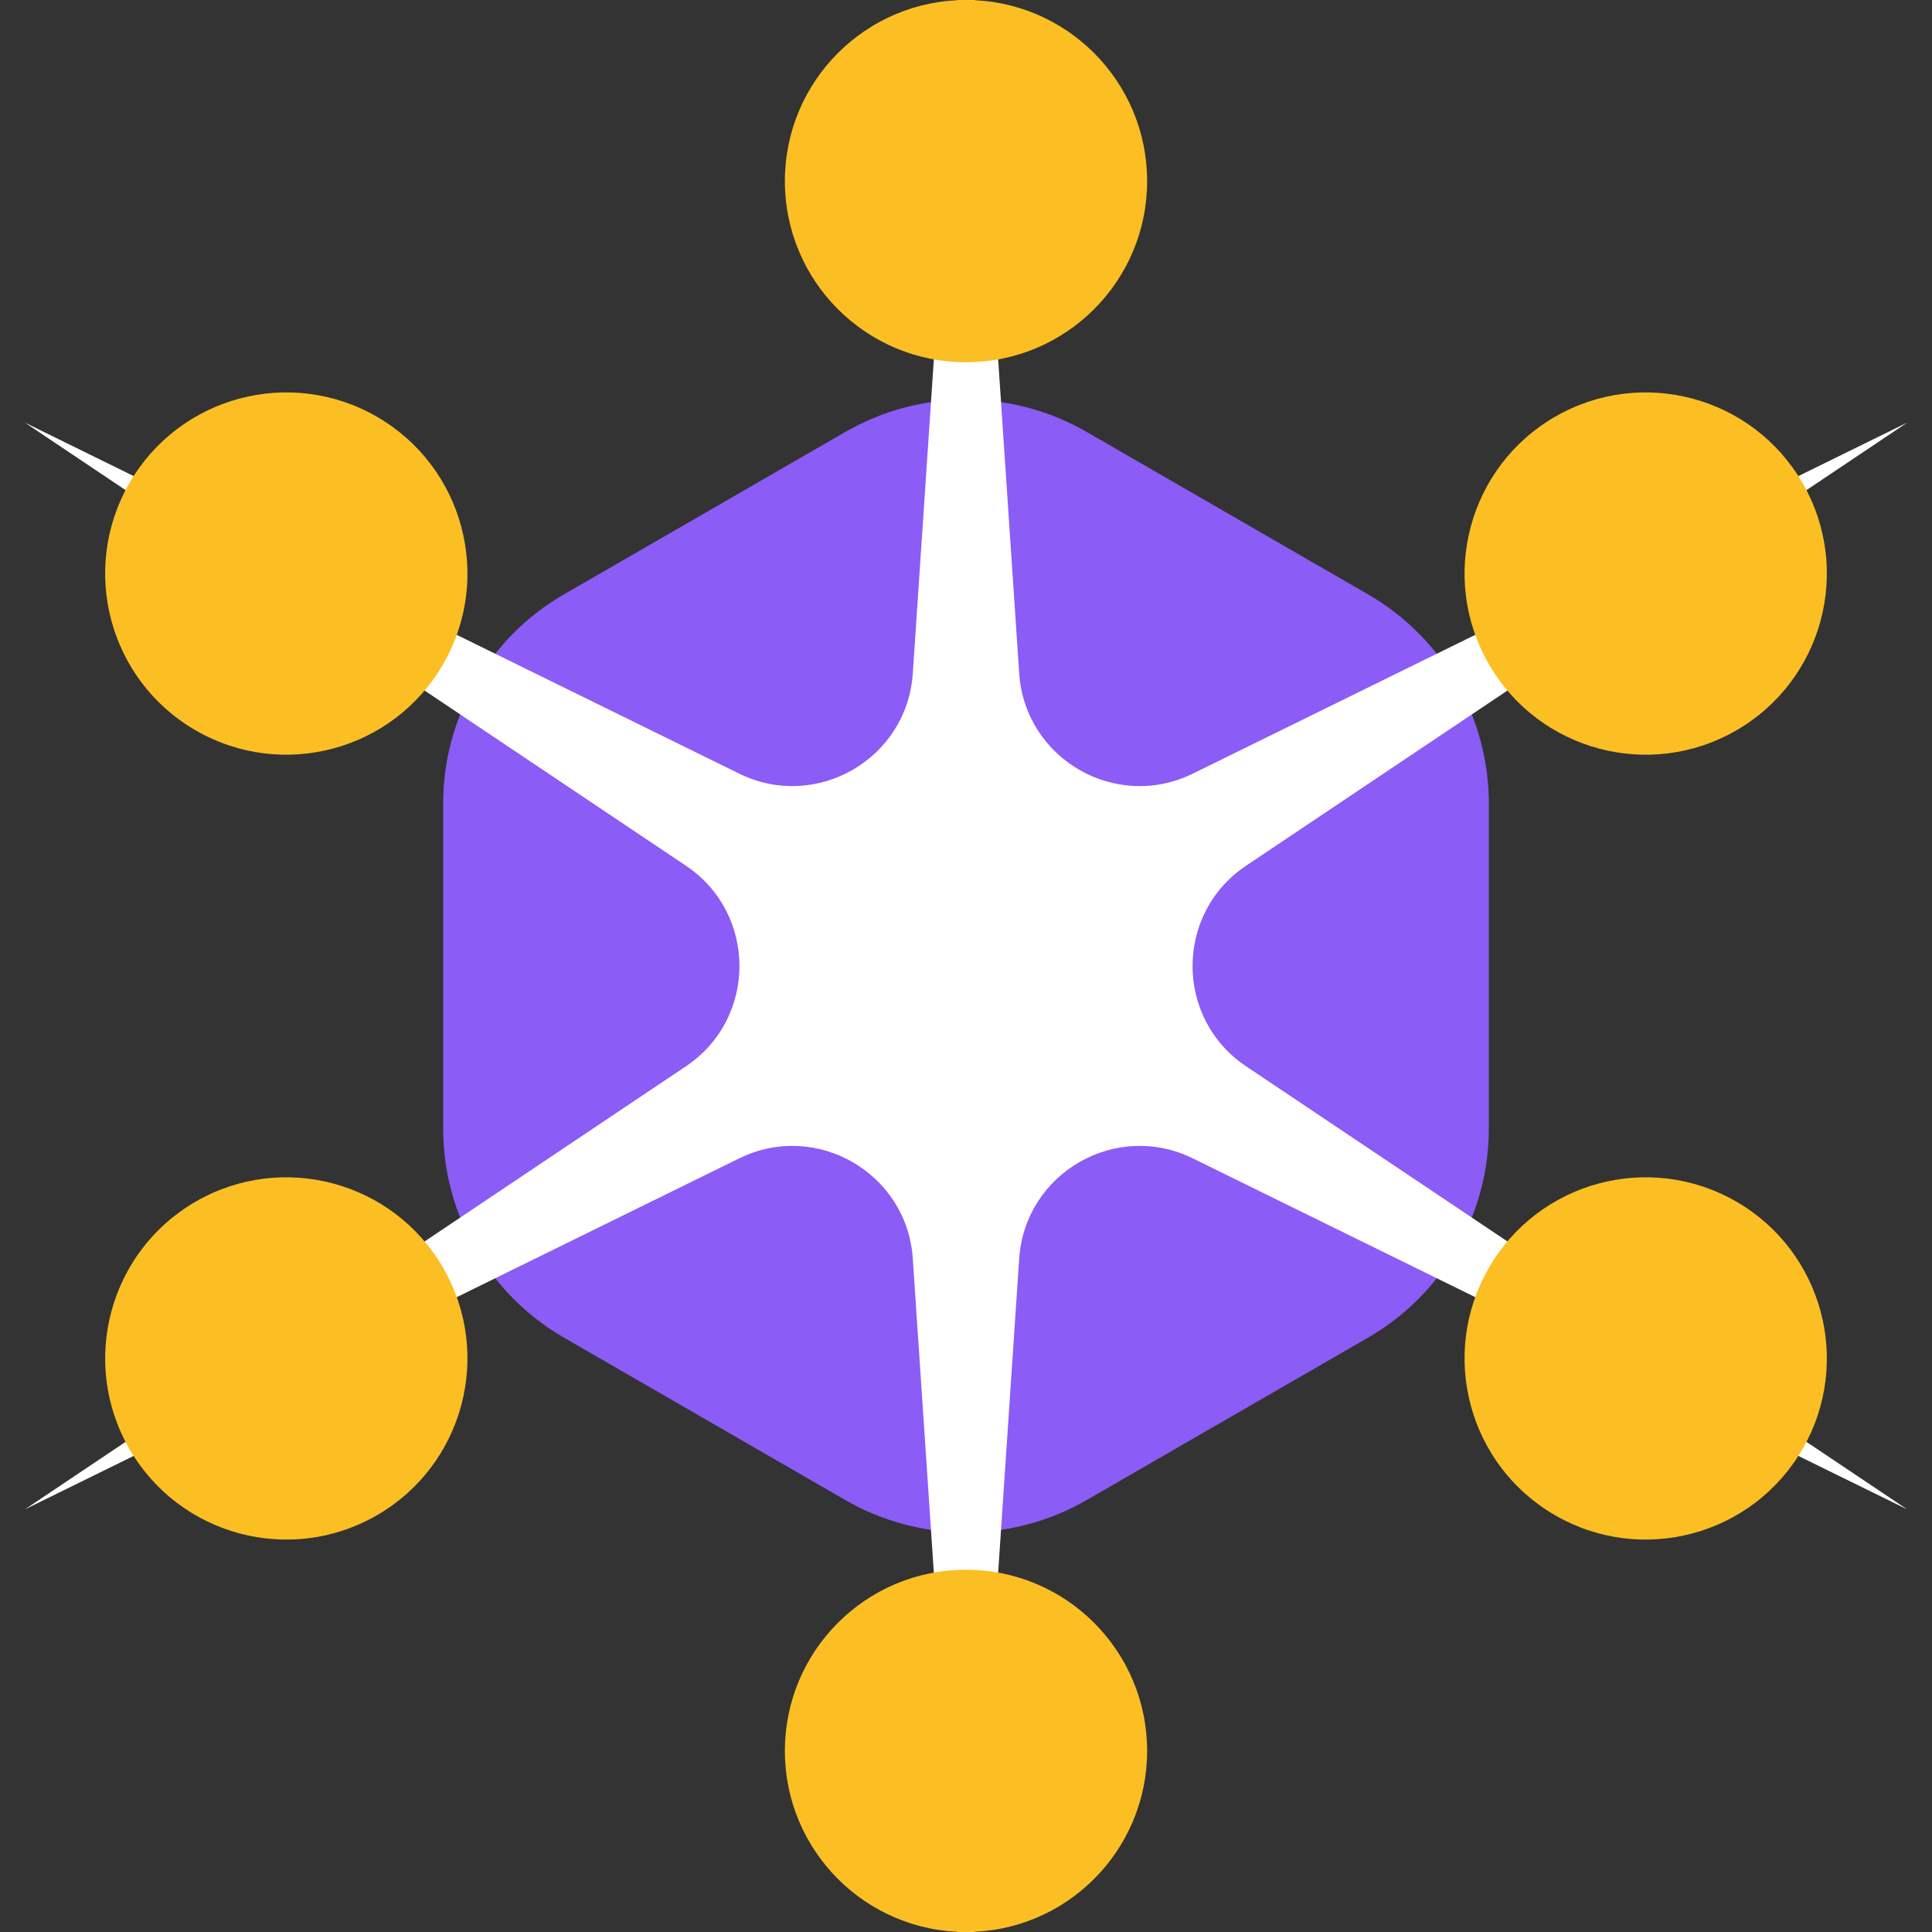 <?xml version="1.0" encoding="utf-8"?>
<svg class="rada-svg" viewBox="4 4 32 32" xmlns="http://www.w3.org/2000/svg">
  <rect x="4" y="4" width="32" height="32" fill="#333333" stroke="none"/>
  <path class="inline-rec" d="M18 11.155C19.238 10.44 20.762 10.44 22 11.155L26.66 13.845C27.898 14.56 28.66 15.88 28.66 17.309V22.691C28.66 24.12 27.898 25.44 26.66 26.155L22 28.845C20.762 29.56 19.238 29.56 18 28.845L13.34 26.155C12.102 25.44 11.34 24.12 11.34 22.691V17.309C11.34 15.88 12.102 14.56 13.34 13.845L18 11.155Z" fill="#8B5CF6"/>
  <path class="inline-stroke" d="M20 2L20.881 15.152C20.976 16.572 22.481 17.441 23.758 16.813L35.589 11L24.639 18.339C23.457 19.131 23.457 20.869 24.639 21.661L35.589 29L23.758 23.187C22.481 22.559 20.976 23.428 20.881 24.848L20 38L19.119 24.848C19.024 23.428 17.519 22.559 16.242 23.187L4.412 29L15.361 21.661C16.543 20.869 16.543 19.131 15.361 18.339L4.412 11L16.242 16.813C17.519 17.441 19.024 16.572 19.119 15.152L20 2Z" fill="white"/>
  <circle class="inline-circle" cx="20" cy="7" r="3" fill="#FBBF24"/>
  <circle class="inline-circle" cx="20" cy="33" r="3" fill="#FBBF24"/>
  <circle class="inline-circle" cx="31.258" cy="13.5" r="3" transform="rotate(60 31.258 13.5)" fill="#FBBF24"/>
  <circle class="inline-circle" cx="8.742" cy="26.5" r="3" transform="rotate(60 8.742 26.5)" fill="#FBBF24"/>
  <circle class="inline-circle" cx="8.742" cy="13.5" r="3" transform="rotate(-60 8.742 13.5)" fill="#FBBF24"/>
  <circle class="inline-circle" cx="31.258" cy="26.5" r="3" transform="rotate(-60 31.258 26.5)" fill="#FBBF24"/>
</svg>